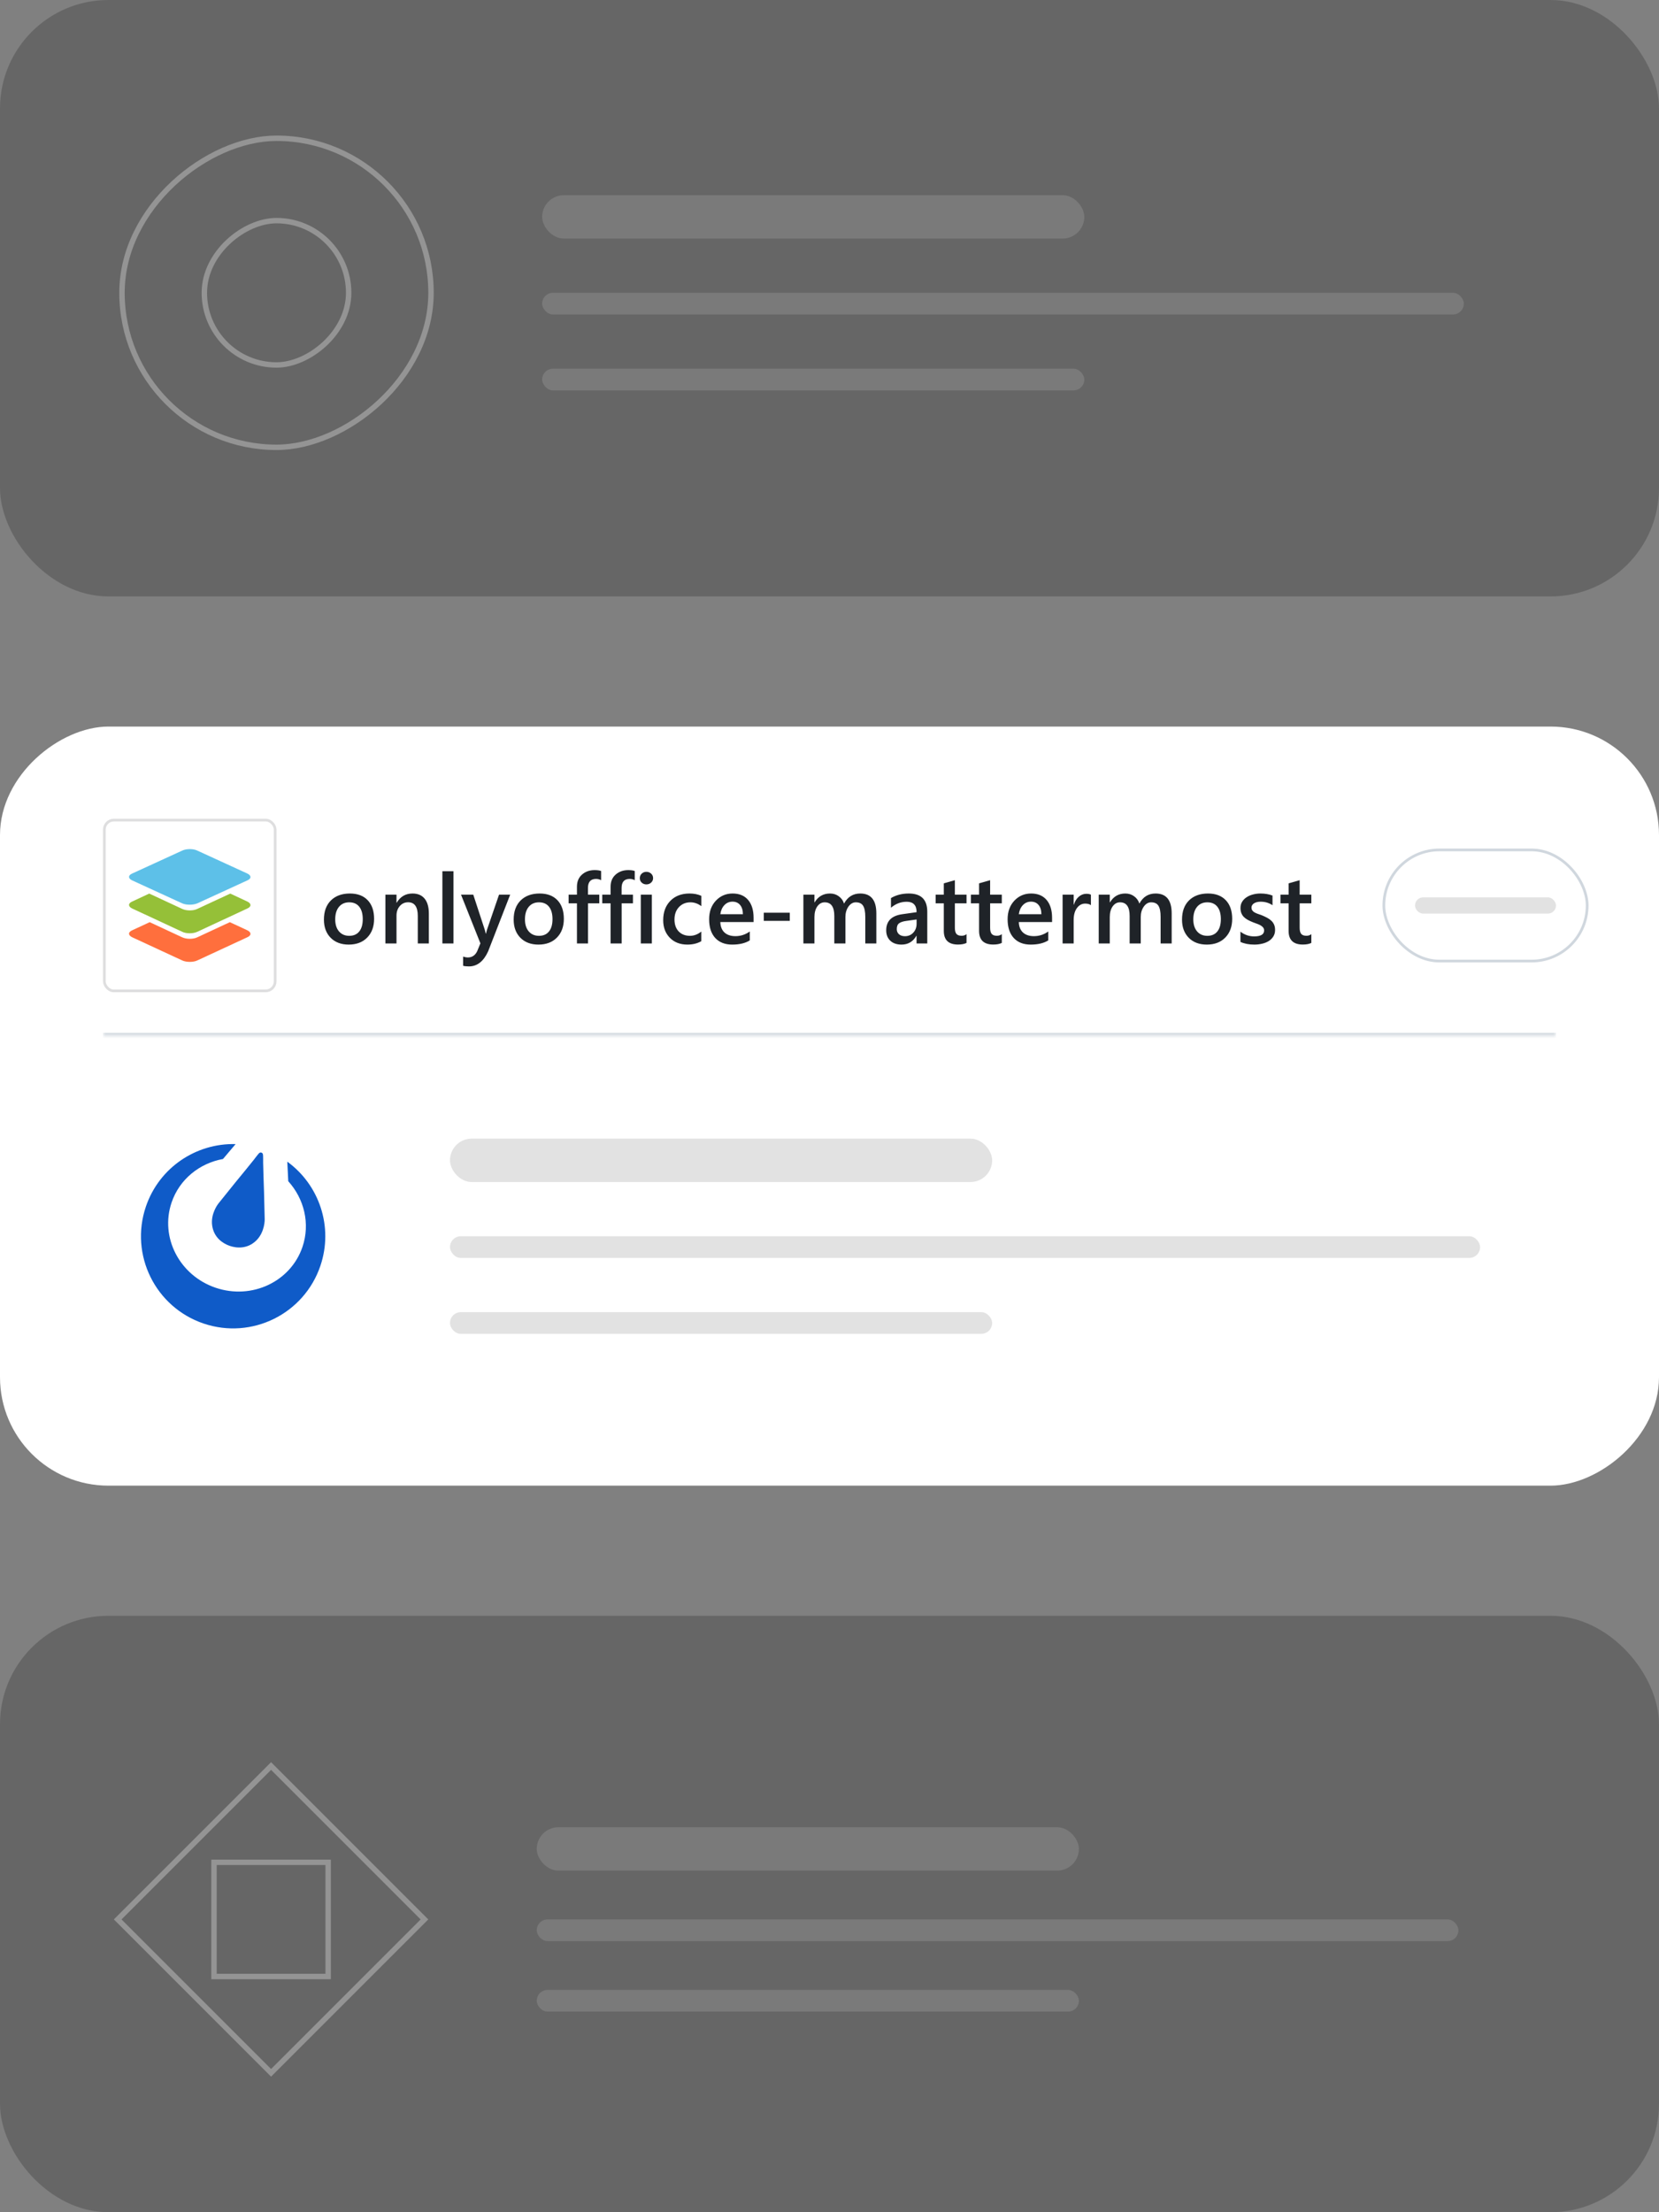 <svg width="306" height="408" viewBox="0 0 306 408" fill="none" xmlns="http://www.w3.org/2000/svg">
<rect x="0" y="0" width="306" height="408" fill="#808080" stroke="none"/>
<rect width="306" height="110" rx="20" fill="black" fill-opacity="0.2"/>
<rect opacity="0.3" x="22.5" y="82.5" width="57" height="57" rx="28.5" transform="rotate(-90 22.5 82.5)" stroke="white"/>
<rect opacity="0.3" x="37.691" y="67.31" width="26.619" height="26.619" rx="13.309" transform="rotate(-90 37.691 67.31)" stroke="white"/>
<rect x="100" y="36" width="100" height="8" rx="4" fill="white" fill-opacity="0.13"/>
<rect x="100" y="54" width="170" height="4" rx="2" fill="white" fill-opacity="0.13"/>
<rect x="100" y="68" width="100" height="4" rx="2" fill="white" fill-opacity="0.13"/>
<g clip-path="url(#clip0_10260_19076)">
<rect x="306" y="134" width="140" height="306" rx="20" transform="rotate(90 306 134)" fill="white"/>
<rect x="83" y="210" width="100" height="8" rx="4" fill="#E2E2E2"/>
<rect x="83" y="228" width="190" height="4" rx="2" fill="#E2E2E2"/>
<rect x="83" y="242" width="100" height="4" rx="2" fill="#E2E2E2"/>
<path fill-rule="evenodd" clip-rule="evenodd" d="M53.169 217.853L52.99 214.245C58.854 218.501 61.544 226.225 59.098 233.449C56.089 242.34 46.441 247.108 37.551 244.098C28.66 241.088 23.892 231.441 26.902 222.55C29.352 215.314 36.198 210.81 43.455 211.006L41.129 213.755C36.824 214.533 33.107 217.473 31.646 221.789C29.472 228.21 33.115 235.245 39.783 237.502C46.451 239.76 53.619 236.384 55.793 229.963C57.249 225.662 56.094 221.085 53.169 217.853ZM48.7 219.848L48.824 224.892C48.824 224.892 48.876 227.212 47.268 228.788C45.659 230.364 43.683 230.22 42.397 229.785C41.112 229.349 39.454 228.263 39.134 226.034C38.813 223.805 40.264 221.994 40.264 221.994L43.426 218.062L45.268 215.816L46.848 213.86C46.848 213.86 47.574 212.888 47.781 212.687C47.822 212.647 47.864 212.622 47.905 212.601L47.935 212.586L47.94 212.584C48.027 212.546 48.127 212.538 48.224 212.571C48.318 212.603 48.392 212.668 48.438 212.748L48.448 212.764L48.456 212.782C48.479 212.824 48.498 212.873 48.507 212.933C48.549 213.218 48.535 214.43 48.535 214.43L48.602 216.945L48.7 219.848Z" fill="#0F5BC8"/>
<mask id="path-12-inside-1_10260_19076" fill="white">
<path d="M19 151H287V191H19V151Z"/>
</mask>
<path d="M287 190.5H19V191.5H287V190.5Z" fill="#D0D7DE" mask="url(#path-12-inside-1_10260_19076)"/>
<rect x="19.25" y="151.25" width="31.5" height="31.5" rx="1.75" stroke="#DEDEDF" stroke-width="0.5"/>
<path fill-rule="evenodd" clip-rule="evenodd" d="M33.631 177.145L24.39 172.863C23.603 172.489 23.603 171.911 24.39 171.571L27.608 170.076L33.597 172.863C34.384 173.237 35.65 173.237 36.403 172.863L42.393 170.076L45.61 171.571C46.397 171.945 46.397 172.523 45.61 172.863L36.369 177.145C35.65 177.485 34.384 177.485 33.631 177.145Z" fill="#FF6F3D"/>
<path fill-rule="evenodd" clip-rule="evenodd" d="M33.601 171.846L24.389 167.559C23.604 167.185 23.604 166.606 24.389 166.266L27.528 164.803L33.601 167.627C34.386 168.001 35.648 168.001 36.399 167.627L42.472 164.803L45.611 166.266C46.396 166.64 46.396 167.219 45.611 167.559L36.399 171.846C35.614 172.22 34.352 172.22 33.601 171.846Z" fill="#95C038"/>
<path fill-rule="evenodd" clip-rule="evenodd" d="M33.601 166.602L24.389 162.376C23.604 162.008 23.604 161.437 24.389 161.102L33.601 156.877C34.386 156.508 35.648 156.508 36.399 156.877L45.611 161.102C46.396 161.471 46.396 162.041 45.611 162.376L36.399 166.602C35.614 166.937 34.352 166.937 33.601 166.602Z" fill="#5DC0E8"/>
<path d="M64.317 174.211C62.929 174.211 61.818 173.792 60.986 172.954C60.16 172.11 59.747 170.994 59.747 169.605C59.747 168.094 60.178 166.913 61.039 166.063C61.906 165.214 63.072 164.789 64.537 164.789C65.943 164.789 67.039 165.202 67.824 166.028C68.609 166.854 69.002 168 69.002 169.465C69.002 170.9 68.577 172.052 67.728 172.919C66.884 173.78 65.747 174.211 64.317 174.211ZM64.414 166.415C63.617 166.415 62.987 166.693 62.524 167.25C62.062 167.807 61.83 168.574 61.83 169.553C61.83 170.496 62.065 171.24 62.533 171.785C63.002 172.324 63.629 172.594 64.414 172.594C65.217 172.594 65.832 172.327 66.26 171.794C66.693 171.261 66.91 170.502 66.91 169.518C66.91 168.527 66.693 167.763 66.26 167.224C65.832 166.685 65.217 166.415 64.414 166.415ZM79.101 174H77.061V168.929C77.061 167.247 76.467 166.406 75.277 166.406C74.656 166.406 74.144 166.641 73.739 167.109C73.335 167.572 73.133 168.158 73.133 168.867V174H71.085V165H73.133V166.494H73.168C73.842 165.357 74.814 164.789 76.086 164.789C77.064 164.789 77.811 165.108 78.327 165.747C78.843 166.38 79.101 167.297 79.101 168.498V174ZM83.644 174H81.597V160.676H83.644V174ZM94.103 165L90.043 175.441C89.199 177.305 88.016 178.236 86.492 178.236C86.064 178.236 85.707 178.198 85.42 178.122V176.426C85.742 176.531 86.035 176.584 86.299 176.584C87.061 176.584 87.629 176.209 88.004 175.459L88.61 173.982L85.033 165H87.292L89.436 171.539C89.46 171.621 89.513 171.838 89.595 172.189H89.639C89.668 172.055 89.721 171.844 89.797 171.557L92.047 165H94.103ZM99.315 174.211C97.927 174.211 96.816 173.792 95.984 172.954C95.158 172.11 94.745 170.994 94.745 169.605C94.745 168.094 95.176 166.913 96.037 166.063C96.904 165.214 98.07 164.789 99.535 164.789C100.941 164.789 102.037 165.202 102.822 166.028C103.607 166.854 104 168 104 169.465C104 170.9 103.575 172.052 102.726 172.919C101.882 173.78 100.745 174.211 99.315 174.211ZM99.412 166.415C98.615 166.415 97.985 166.693 97.522 167.25C97.06 167.807 96.828 168.574 96.828 169.553C96.828 170.496 97.062 171.24 97.531 171.785C98 172.324 98.627 172.594 99.412 172.594C100.215 172.594 100.83 172.327 101.258 171.794C101.691 171.261 101.908 170.502 101.908 169.518C101.908 168.527 101.691 167.763 101.258 167.224C100.83 166.685 100.215 166.415 99.412 166.415ZM110.873 162.337C110.598 162.179 110.284 162.1 109.933 162.1C108.942 162.1 108.447 162.659 108.447 163.778V165H110.539V166.6H108.456V174H106.417V166.6H104.879V165H106.417V163.541C106.417 162.592 106.728 161.845 107.349 161.3C107.97 160.749 108.746 160.474 109.678 160.474C110.182 160.474 110.58 160.529 110.873 160.641V162.337ZM117.078 162.337C116.803 162.179 116.489 162.1 116.138 162.1C115.147 162.1 114.652 162.659 114.652 163.778V165H116.744V166.6H114.661V174H112.622V166.6H111.084V165H112.622V163.541C112.622 162.592 112.933 161.845 113.554 161.3C114.175 160.749 114.951 160.474 115.883 160.474C116.387 160.474 116.785 160.529 117.078 160.641V162.337ZM119.223 163.11C118.889 163.11 118.602 163.002 118.361 162.785C118.127 162.568 118.01 162.293 118.01 161.959C118.01 161.625 118.127 161.347 118.361 161.124C118.602 160.901 118.889 160.79 119.223 160.79C119.568 160.79 119.861 160.901 120.102 161.124C120.342 161.347 120.462 161.625 120.462 161.959C120.462 162.275 120.342 162.548 120.102 162.776C119.861 162.999 119.568 163.11 119.223 163.11ZM120.233 174H118.194V165H120.233V174ZM129.348 173.587C128.627 174.003 127.774 174.211 126.79 174.211C125.454 174.211 124.376 173.795 123.556 172.963C122.735 172.125 122.325 171.041 122.325 169.711C122.325 168.229 122.765 167.039 123.644 166.143C124.528 165.24 125.709 164.789 127.186 164.789C128.006 164.789 128.729 164.933 129.356 165.22V167.118C128.729 166.649 128.062 166.415 127.353 166.415C126.491 166.415 125.785 166.708 125.234 167.294C124.684 167.874 124.408 168.636 124.408 169.579C124.408 170.511 124.666 171.246 125.182 171.785C125.703 172.324 126.4 172.594 127.273 172.594C128.006 172.594 128.697 172.333 129.348 171.812V173.587ZM138.998 170.054H132.863C132.887 170.886 133.142 171.527 133.628 171.979C134.12 172.43 134.794 172.655 135.649 172.655C136.61 172.655 137.492 172.368 138.295 171.794V173.438C137.475 173.953 136.391 174.211 135.043 174.211C133.719 174.211 132.679 173.804 131.923 172.989C131.173 172.169 130.798 171.018 130.798 169.535C130.798 168.135 131.211 166.995 132.037 166.116C132.869 165.231 133.9 164.789 135.131 164.789C136.361 164.789 137.313 165.185 137.987 165.976C138.661 166.767 138.998 167.865 138.998 169.271V170.054ZM137.029 168.612C137.023 167.88 136.851 167.312 136.511 166.907C136.171 166.497 135.702 166.292 135.104 166.292C134.519 166.292 134.021 166.506 133.61 166.934C133.206 167.361 132.957 167.921 132.863 168.612H137.029ZM145.678 169.834H140.879V168.331H145.678V169.834ZM161.639 174H159.6V169.096C159.6 168.152 159.465 167.47 159.195 167.048C158.932 166.626 158.483 166.415 157.851 166.415C157.317 166.415 156.863 166.682 156.488 167.215C156.119 167.748 155.935 168.387 155.935 169.131V174H153.887V168.929C153.887 167.253 153.295 166.415 152.111 166.415C151.561 166.415 151.106 166.667 150.749 167.171C150.397 167.675 150.222 168.328 150.222 169.131V174H148.183V165H150.222V166.424H150.257C150.907 165.334 151.854 164.789 153.096 164.789C153.717 164.789 154.259 164.962 154.722 165.308C155.19 165.647 155.51 166.096 155.68 166.652C156.348 165.41 157.344 164.789 158.668 164.789C160.648 164.789 161.639 166.011 161.639 168.454V174ZM171.034 174H169.057V172.594H169.021C168.4 173.672 167.489 174.211 166.288 174.211C165.403 174.211 164.709 173.971 164.205 173.49C163.707 173.01 163.458 172.374 163.458 171.583C163.458 169.884 164.437 168.894 166.394 168.612L169.065 168.234C169.065 166.951 168.456 166.31 167.237 166.31C166.165 166.31 165.198 166.679 164.337 167.417V165.633C165.286 165.07 166.382 164.789 167.624 164.789C169.897 164.789 171.034 165.908 171.034 168.146V174ZM169.065 169.579L167.176 169.843C166.59 169.919 166.147 170.062 165.849 170.273C165.556 170.479 165.409 170.842 165.409 171.363C165.409 171.744 165.544 172.058 165.813 172.304C166.089 172.544 166.455 172.664 166.912 172.664C167.533 172.664 168.046 172.447 168.45 172.014C168.86 171.574 169.065 171.023 169.065 170.361V169.579ZM178.276 173.903C177.878 174.103 177.354 174.202 176.703 174.202C174.957 174.202 174.084 173.364 174.084 171.688V166.6H172.581V165H174.084V162.917L176.123 162.337V165H178.276V166.6H176.123V171.1C176.123 171.633 176.22 172.014 176.413 172.242C176.606 172.471 176.929 172.585 177.38 172.585C177.726 172.585 178.024 172.485 178.276 172.286V173.903ZM184.78 173.903C184.382 174.103 183.857 174.202 183.207 174.202C181.461 174.202 180.588 173.364 180.588 171.688V166.6H179.085V165H180.588V162.917L182.627 162.337V165H184.78V166.6H182.627V171.1C182.627 171.633 182.724 172.014 182.917 172.242C183.11 172.471 183.433 172.585 183.884 172.585C184.229 172.585 184.528 172.485 184.78 172.286V173.903ZM194.053 170.054H187.918C187.941 170.886 188.196 171.527 188.683 171.979C189.175 172.43 189.849 172.655 190.704 172.655C191.665 172.655 192.547 172.368 193.35 171.794V173.438C192.529 173.953 191.445 174.211 190.098 174.211C188.773 174.211 187.733 173.804 186.978 172.989C186.228 172.169 185.853 171.018 185.853 169.535C185.853 168.135 186.266 166.995 187.092 166.116C187.924 165.231 188.955 164.789 190.186 164.789C191.416 164.789 192.368 165.185 193.042 165.976C193.716 166.767 194.053 167.865 194.053 169.271V170.054ZM192.084 168.612C192.078 167.88 191.905 167.312 191.565 166.907C191.226 166.497 190.757 166.292 190.159 166.292C189.573 166.292 189.075 166.506 188.665 166.934C188.261 167.361 188.012 167.921 187.918 168.612H192.084ZM201.216 166.942C200.97 166.749 200.615 166.652 200.152 166.652C199.549 166.652 199.045 166.925 198.641 167.47C198.236 168.015 198.034 168.756 198.034 169.693V174H195.995V165H198.034V166.854H198.069C198.269 166.222 198.573 165.729 198.983 165.378C199.399 165.021 199.862 164.842 200.372 164.842C200.741 164.842 201.022 164.897 201.216 165.009V166.942ZM216.113 174H214.074V169.096C214.074 168.152 213.939 167.47 213.67 167.048C213.406 166.626 212.958 166.415 212.325 166.415C211.792 166.415 211.338 166.682 210.963 167.215C210.594 167.748 210.409 168.387 210.409 169.131V174H208.361V168.929C208.361 167.253 207.77 166.415 206.586 166.415C206.035 166.415 205.581 166.667 205.224 167.171C204.872 167.675 204.696 168.328 204.696 169.131V174H202.657V165H204.696V166.424H204.731C205.382 165.334 206.328 164.789 207.57 164.789C208.191 164.789 208.733 164.962 209.196 165.308C209.665 165.647 209.984 166.096 210.154 166.652C210.822 165.41 211.818 164.789 213.143 164.789C215.123 164.789 216.113 166.011 216.113 168.454V174ZM222.591 174.211C221.202 174.211 220.092 173.792 219.26 172.954C218.434 172.11 218.021 170.994 218.021 169.605C218.021 168.094 218.451 166.913 219.312 166.063C220.18 165.214 221.346 164.789 222.811 164.789C224.217 164.789 225.312 165.202 226.098 166.028C226.883 166.854 227.275 168 227.275 169.465C227.275 170.9 226.851 172.052 226.001 172.919C225.157 173.78 224.021 174.211 222.591 174.211ZM222.688 166.415C221.891 166.415 221.261 166.693 220.798 167.25C220.335 167.807 220.104 168.574 220.104 169.553C220.104 170.496 220.338 171.24 220.807 171.785C221.275 172.324 221.902 172.594 222.688 172.594C223.49 172.594 224.105 172.327 224.533 171.794C224.967 171.261 225.184 170.502 225.184 169.518C225.184 168.527 224.967 167.763 224.533 167.224C224.105 166.685 223.49 166.415 222.688 166.415ZM228.796 173.719V171.829C229.558 172.409 230.398 172.699 231.318 172.699C232.549 172.699 233.164 172.336 233.164 171.609C233.164 171.404 233.111 171.231 233.006 171.091C232.9 170.944 232.757 170.815 232.575 170.704C232.399 170.593 232.188 170.493 231.942 170.405C231.702 170.317 231.433 170.218 231.134 170.106C230.765 169.96 230.431 169.805 230.132 169.641C229.839 169.477 229.593 169.292 229.394 169.087C229.2 168.876 229.054 168.639 228.954 168.375C228.854 168.111 228.805 167.804 228.805 167.452C228.805 167.019 228.907 166.638 229.112 166.31C229.317 165.976 229.593 165.697 229.938 165.475C230.284 165.246 230.677 165.076 231.116 164.965C231.556 164.848 232.01 164.789 232.479 164.789C233.311 164.789 234.055 164.915 234.711 165.167V166.951C234.078 166.518 233.352 166.301 232.531 166.301C232.273 166.301 232.039 166.327 231.828 166.38C231.623 166.433 231.447 166.506 231.301 166.6C231.154 166.693 231.04 166.808 230.958 166.942C230.876 167.071 230.835 167.215 230.835 167.373C230.835 167.566 230.876 167.73 230.958 167.865C231.04 168 231.16 168.12 231.318 168.226C231.482 168.325 231.676 168.419 231.898 168.507C232.127 168.589 232.388 168.68 232.681 168.779C233.067 168.938 233.413 169.099 233.718 169.263C234.028 169.427 234.292 169.614 234.509 169.825C234.726 170.03 234.893 170.271 235.01 170.546C235.127 170.815 235.186 171.138 235.186 171.513C235.186 171.97 235.08 172.368 234.869 172.708C234.658 173.048 234.377 173.329 234.025 173.552C233.674 173.774 233.267 173.938 232.804 174.044C232.347 174.155 231.863 174.211 231.354 174.211C230.369 174.211 229.517 174.047 228.796 173.719ZM241.874 173.903C241.476 174.103 240.951 174.202 240.301 174.202C238.555 174.202 237.682 173.364 237.682 171.688V166.6H236.179V165H237.682V162.917L239.721 162.337V165H241.874V166.6H239.721V171.1C239.721 171.633 239.817 172.014 240.011 172.242C240.204 172.471 240.526 172.585 240.978 172.585C241.323 172.585 241.622 172.485 241.874 172.286V173.903Z" fill="#1F2328"/>
<rect x="255.25" y="156.75" width="37.5" height="20.5" rx="10.25" stroke="#D0D7DE" stroke-width="0.5"/>
<rect x="261" y="165.5" width="26" height="3" rx="1.5" fill="#E2E2E2"/>
</g>
<rect y="298" width="306" height="110" rx="20" fill="black" fill-opacity="0.2"/>
<rect opacity="0.3" x="39.471" y="364.528" width="21.057" height="21.057" transform="rotate(-90 39.471 364.528)" stroke="white"/>
<rect opacity="0.3" x="21.707" y="354" width="40.012" height="40.012" transform="rotate(-45 21.707 354)" stroke="white"/>
<rect x="99" y="337" width="100" height="8" rx="4" fill="white" fill-opacity="0.13"/>
<rect x="99" y="354" width="170" height="4" rx="2" fill="white" fill-opacity="0.13"/>
<rect x="99" y="367" width="100" height="4" rx="2" fill="white" fill-opacity="0.13"/>
<defs>
<clipPath id="clip0_10260_19076">
<rect x="306" y="134" width="140" height="306" rx="20" transform="rotate(90 306 134)" fill="white"/>
</clipPath>
</defs>
</svg>
